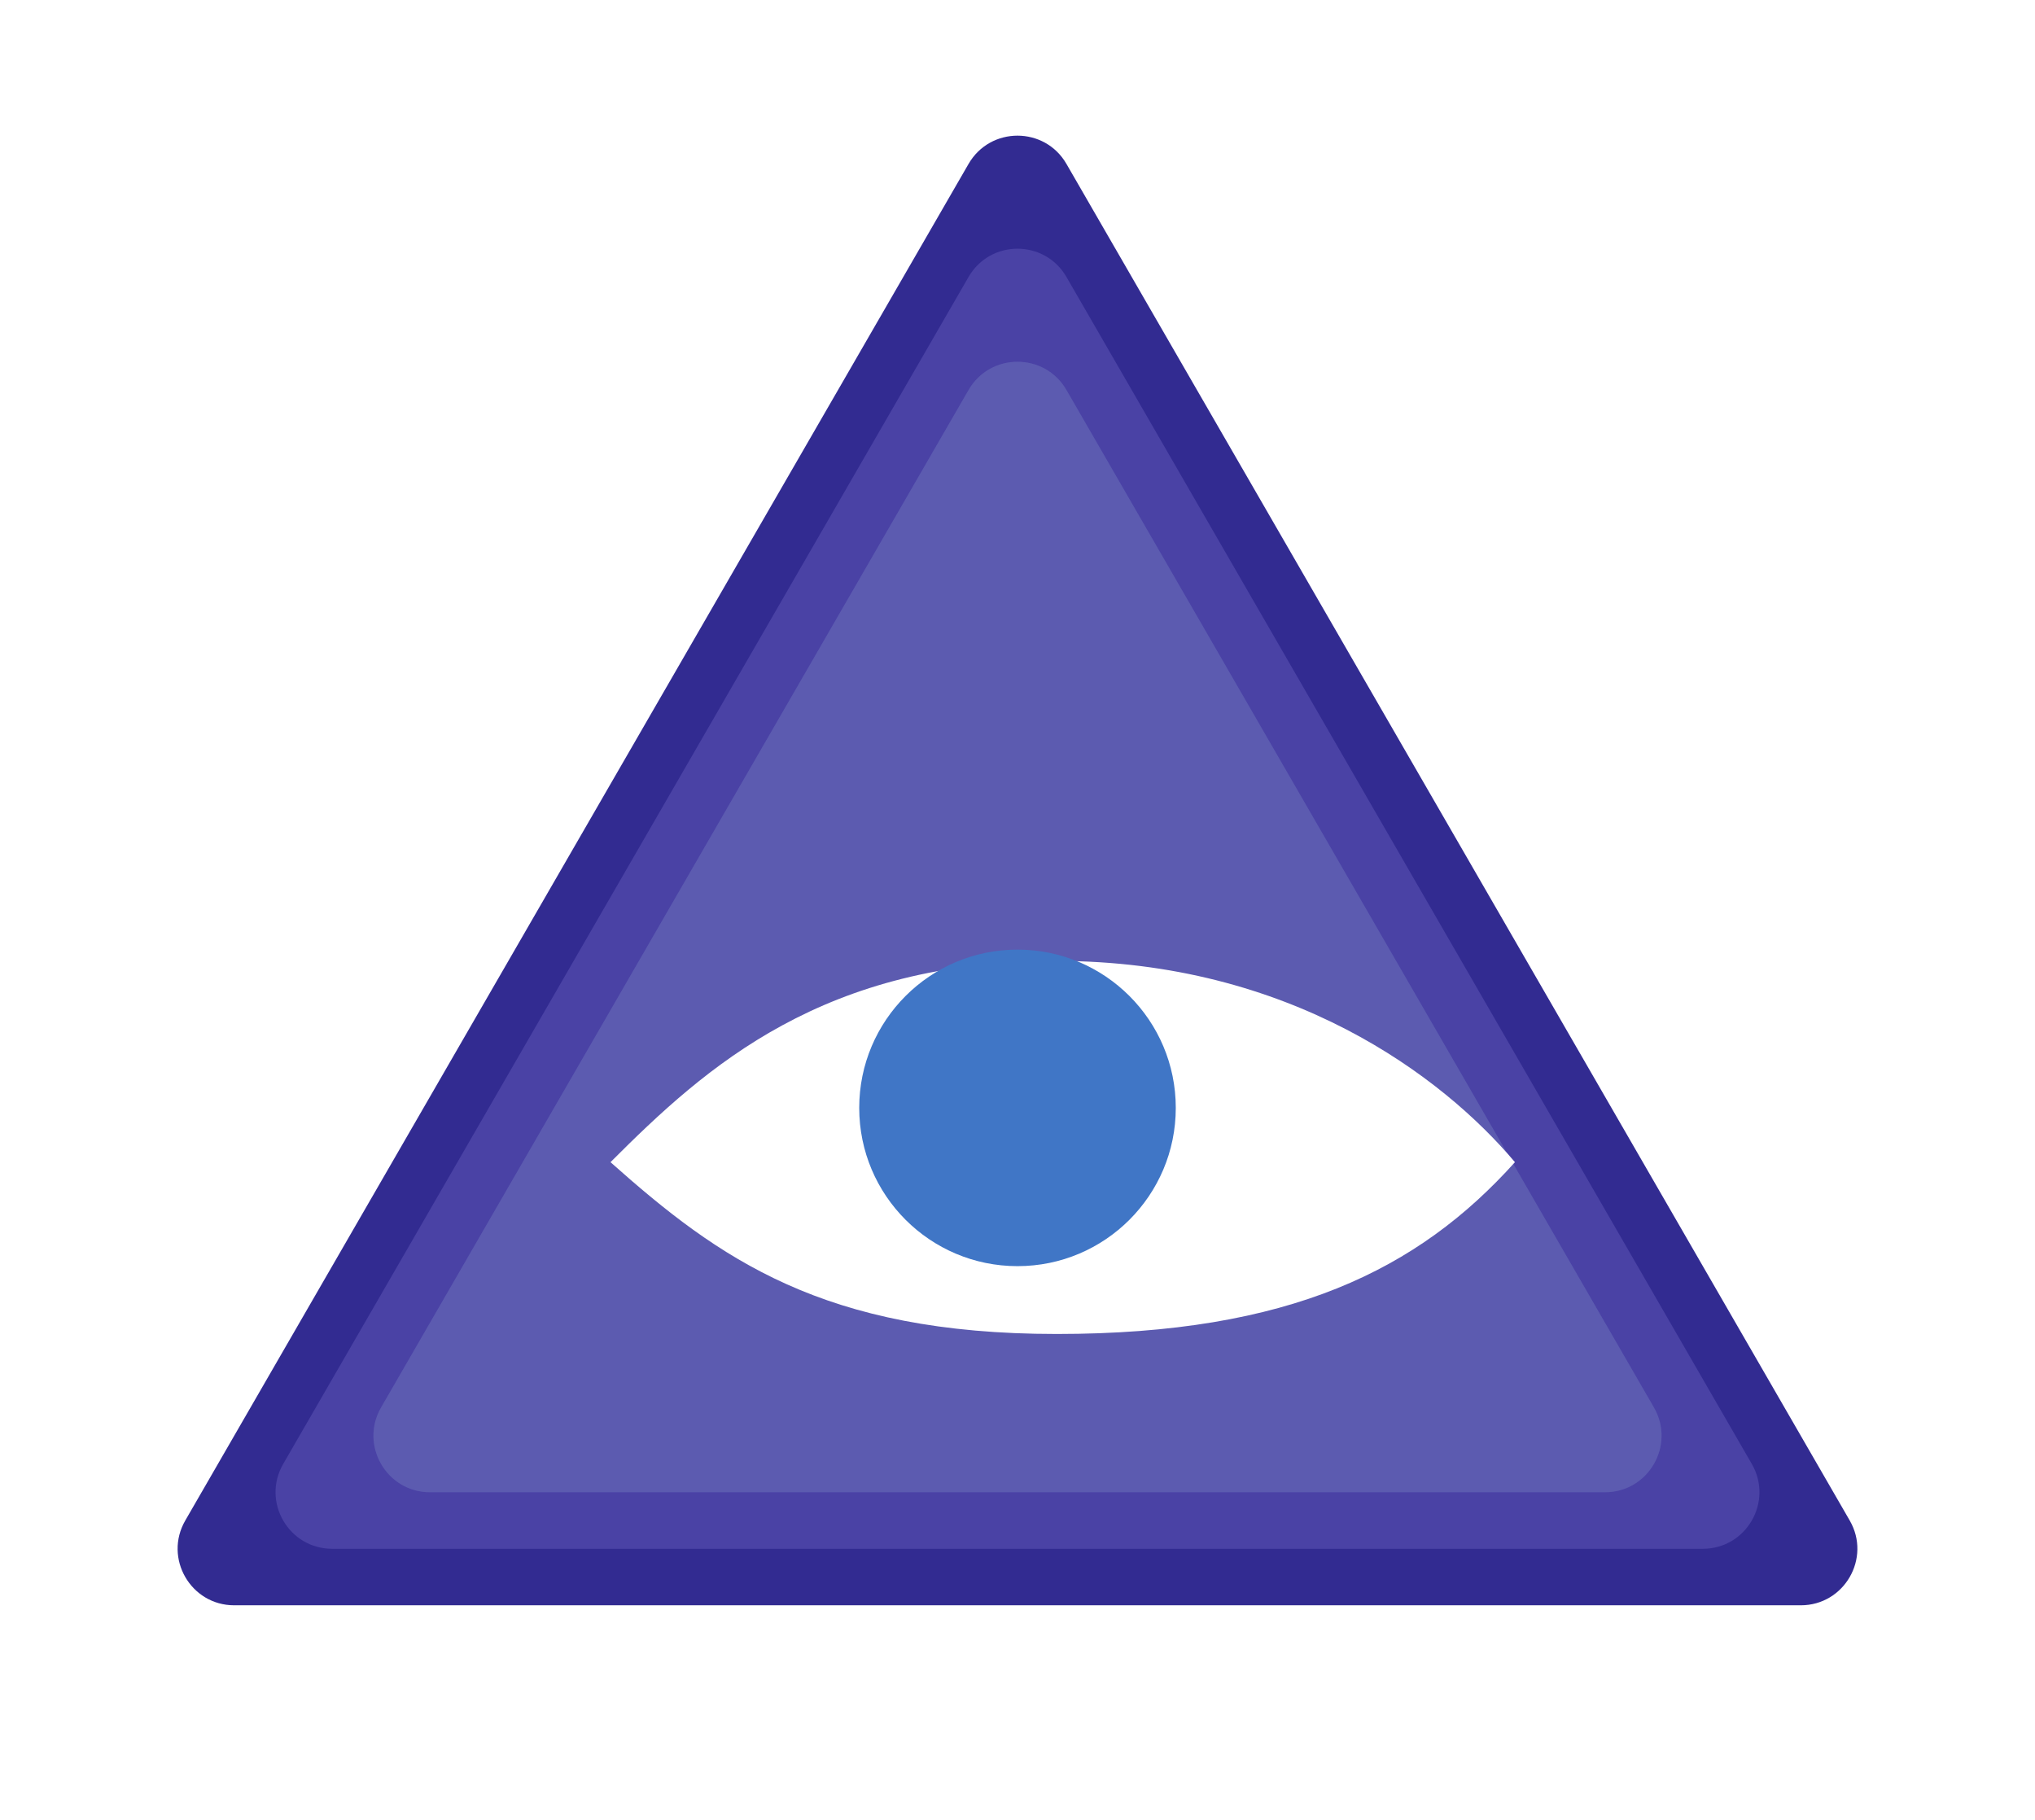 <svg width="180" height="161" viewBox="0 0 180 161" fill="none" xmlns="http://www.w3.org/2000/svg">
<g clip-path="url(#clip0_214_6)">
<path d="M85.67 14.5C87.594 11.167 92.406 11.167 94.33 14.5L163.612 134.5C165.537 137.833 163.131 142 159.282 142H20.718C16.869 142 14.463 137.833 16.388 134.5L85.67 14.5Z" fill="#322B91"/>
<path d="M85.67 24.5C87.594 21.167 92.406 21.167 94.33 24.5L154.952 129.5C156.876 132.833 154.471 137 150.622 137H29.378C25.529 137 23.124 132.833 25.048 129.5L85.67 24.5Z" fill="#4A42A5"/>
<path d="M85.67 34.5C87.594 31.167 92.406 31.167 94.33 34.5L146.292 124.5C148.216 127.833 145.811 132 141.962 132H38.038C34.19 132 31.784 127.833 33.708 124.5L85.67 34.5Z" fill="#665EBF"/>
<path d="M85.67 34.5C87.594 31.167 92.406 31.167 94.33 34.5L146.292 124.5C148.216 127.833 145.811 132 141.962 132H38.038C34.19 132 31.784 127.833 33.708 124.5L85.67 34.5Z" fill="#335174" fill-opacity="0.2"/>
<g filter="url(#filter0_i_214_6)">
<path d="M130 98.803C121.467 108.301 110.085 114 89.467 114C68.848 114 59.6 107.351 50 98.803C58.533 90.254 68.848 81 89.467 81C110.085 81 123.6 91.204 130 98.803Z" fill="white"/>
</g>
<circle cx="90" cy="98" r="14" fill="#4076C6"/>
</g>
<defs>
<filter id="filter0_i_214_6" x="50" y="81" width="84" height="37" filterUnits="userSpaceOnUse" color-interpolation-filters="sRGB">
<feFlood flood-opacity="0" result="BackgroundImageFix"/>
<feBlend mode="normal" in="SourceGraphic" in2="BackgroundImageFix" result="shape"/>
<feColorMatrix in="SourceAlpha" type="matrix" values="0 0 0 0 0 0 0 0 0 0 0 0 0 0 0 0 0 0 127 0" result="hardAlpha"/>
<feOffset dx="4" dy="4"/>
<feGaussianBlur stdDeviation="2"/>
<feComposite in2="hardAlpha" operator="arithmetic" k2="-1" k3="1"/>
<feColorMatrix type="matrix" values="0 0 0 0 0 0 0 0 0 0 0 0 0 0 0 0 0 0 0.25 0"/>
<feBlend mode="normal" in2="shape" result="effect1_innerShadow_214_6"/>
</filter>
<clipPath id="clip0_214_6">
<rect width="180" height="161" fill="white"/>
</clipPath>
</defs>
</svg>

